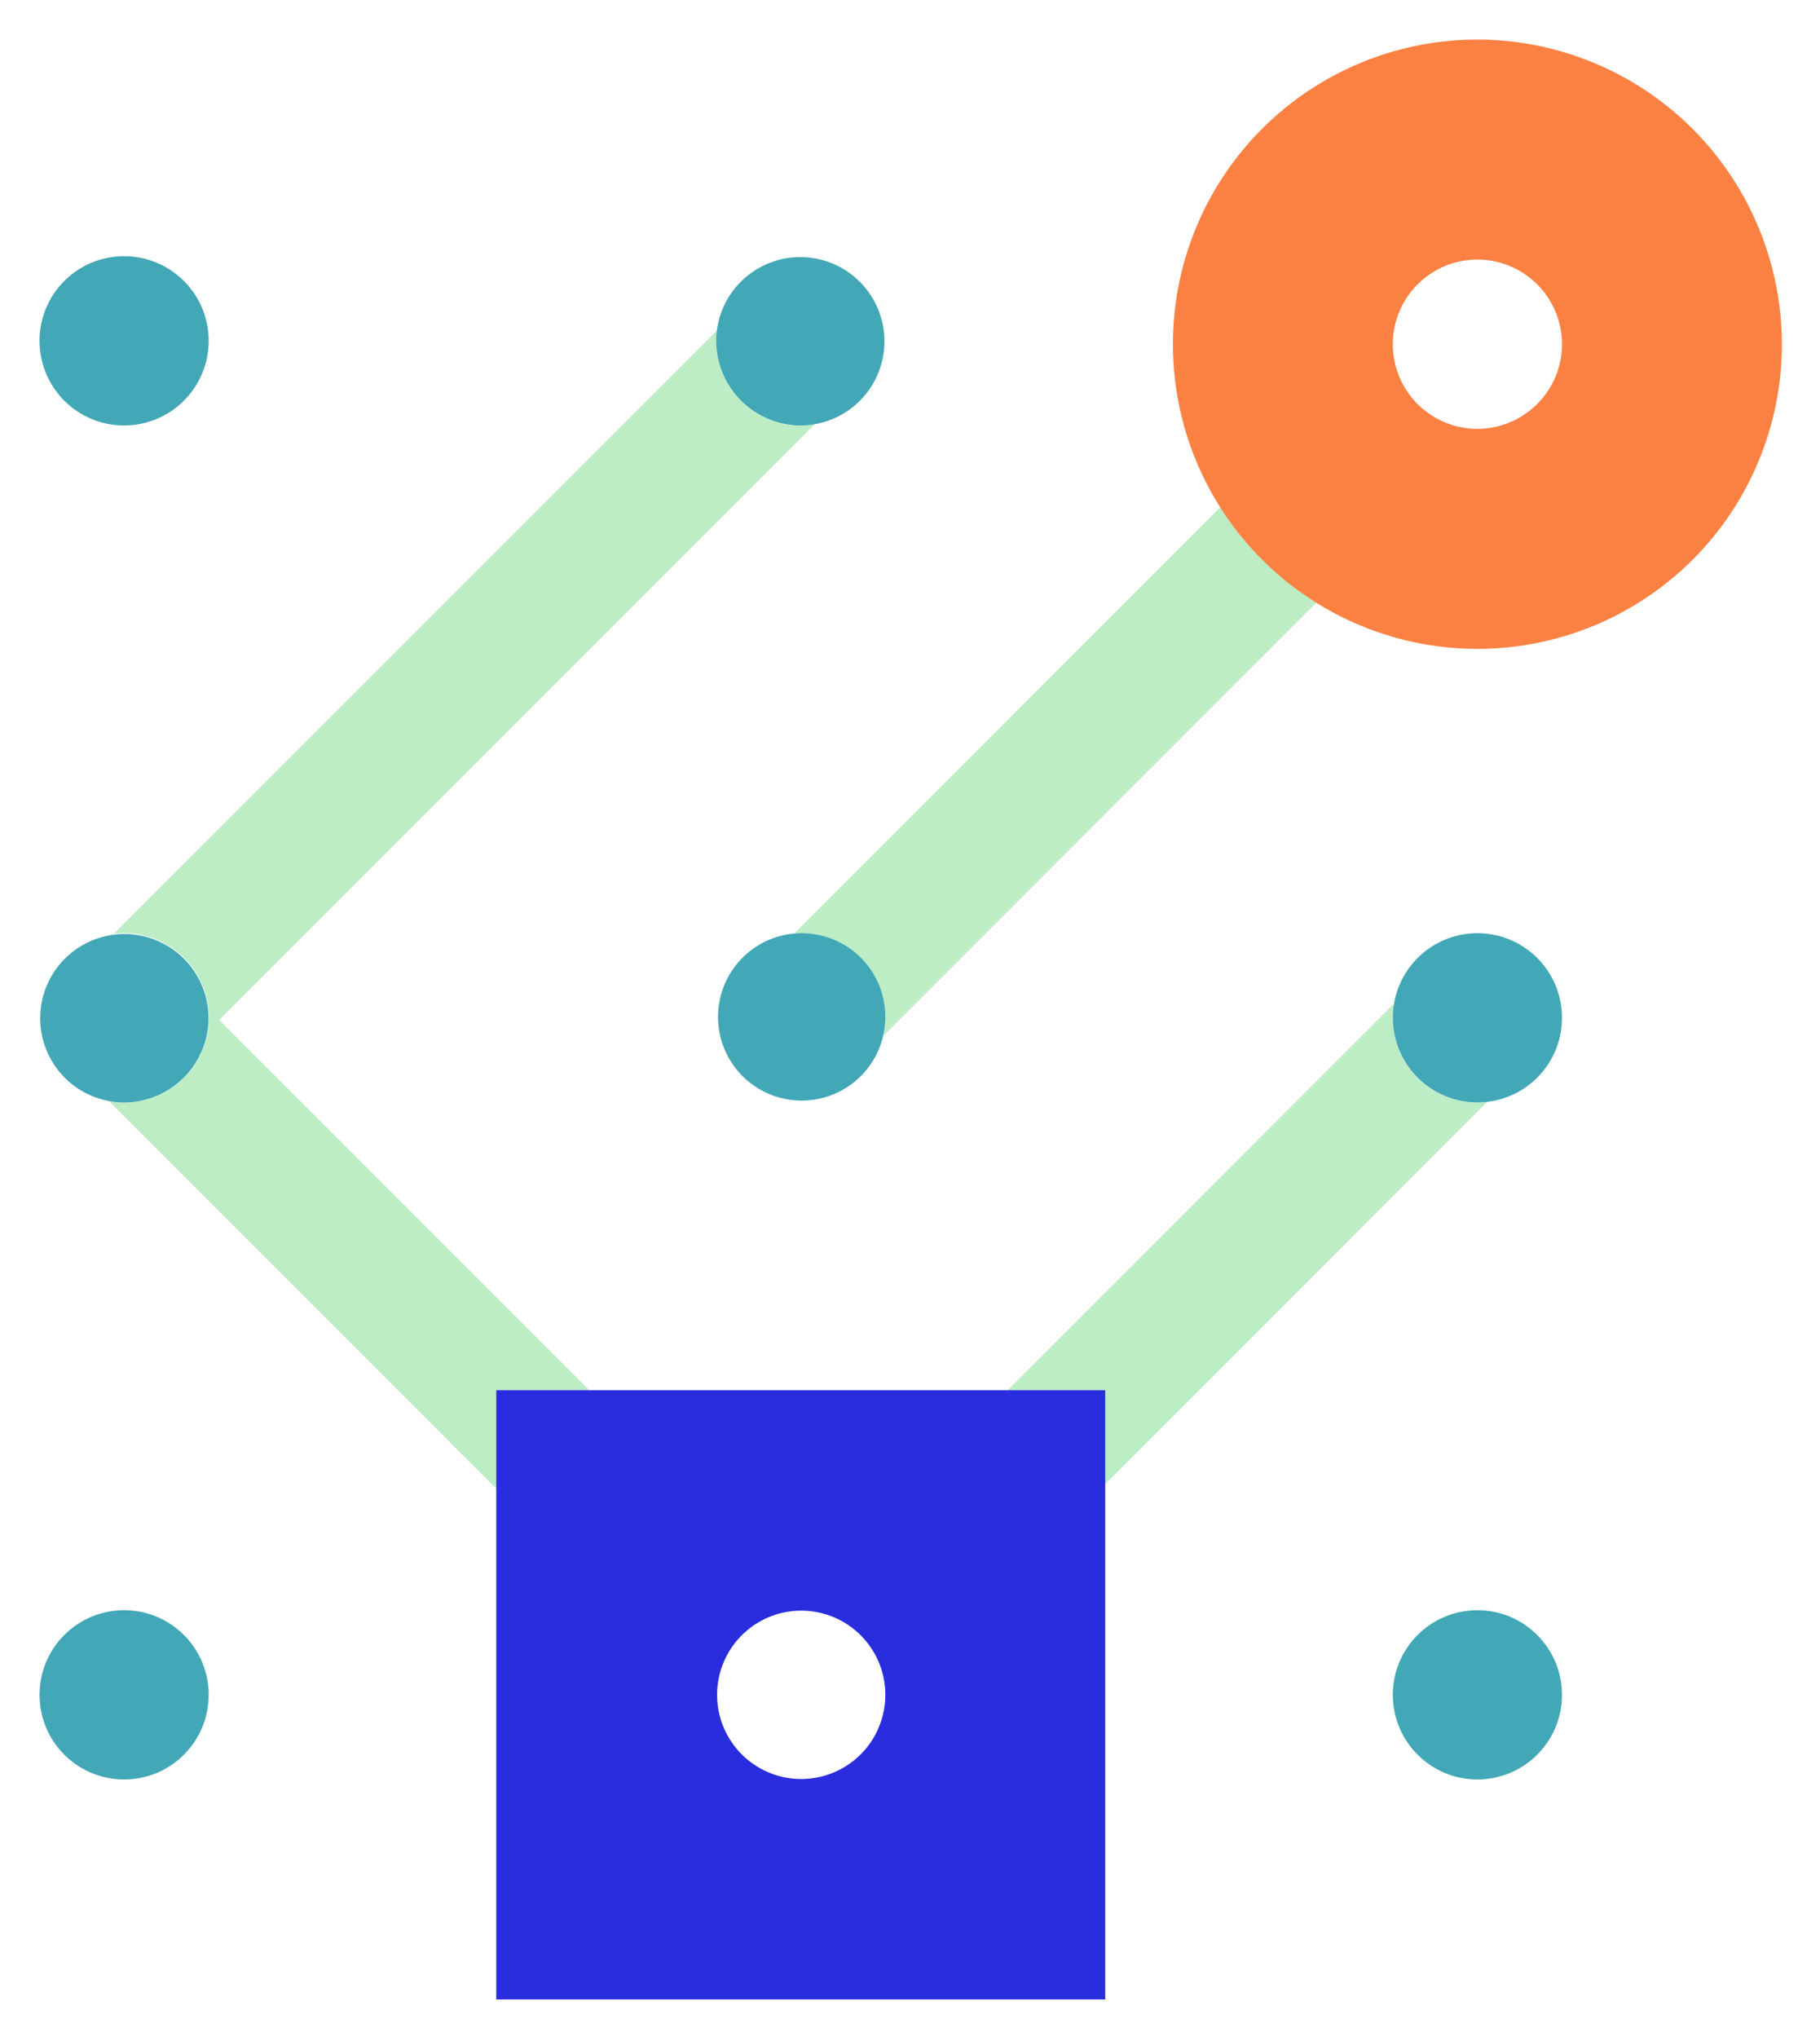 <svg xmlns="http://www.w3.org/2000/svg" role="img" viewBox="19.34 -0.16 321.07 359.32"><defs><style>.cls-2{fill:#42a7b6}</style></defs><path fill="#bcedc4" d="M123.283 244.959l-65.276-65.277L163.048 74.641a14.841 14.841 0 0 1-17.246-16.517L39.421 164.506a14.92 14.92 0 1 1-.889 29.465l68.355 68.354v-17.366zm111.34-155.69l-75.174 75.174c.382-.03.764-.058 1.154-.058a14.903 14.903 0 0 1 14.576 18.091l76.383-76.384a54.122 54.122 0 0 1-16.94-16.822zm30.427 90.037a14.956 14.956 0 0 1 .229-2.517l-68.17 68.17h17.21v16.552l67.394-67.394a14.857 14.857 0 0 1-16.663-14.811z"/><circle cx="41.234" cy="59.937" r="14.921" class="cls-2" transform="rotate(-9.217 41.234 59.937)"/><path d="M160.603 74.858a14.842 14.842 0 1 0-14.922-14.92 14.952 14.952 0 0 0 14.922 14.92zM55.937 181.752a14.848 14.848 0 1 0-14.703 12.475 14.952 14.952 0 0 0 14.703-12.475zm104.666-17.367c-.39 0-.772.029-1.154.058a14.756 14.756 0 1 0 1.154-.058zm119.368 0a14.917 14.917 0 1 0 14.922 14.921 14.913 14.913 0 0 0-14.922-14.921z" class="cls-2"/><circle cx="279.971" cy="298.675" r="14.921" class="cls-2"/><circle cx="41.234" cy="298.675" r="14.921" class="cls-2" transform="rotate(-45 41.234 298.675)"/><path fill="#2a2dde" d="M197.108 244.959h-90.221V352.39h107.432V244.959zM172.54 307.6a14.84 14.84 0 1 1 2.985-8.925 14.98 14.98 0 0 1-2.985 8.925z"/><path fill="#fb8143" d="M279.971 6.818a53.716 53.716 0 1 0 53.716 53.716 53.777 53.777 0 0 0-53.716-53.716zm0 68.637a14.921 14.921 0 1 1 14.921-14.921 14.938 14.938 0 0 1-14.92 14.921z"/></svg>